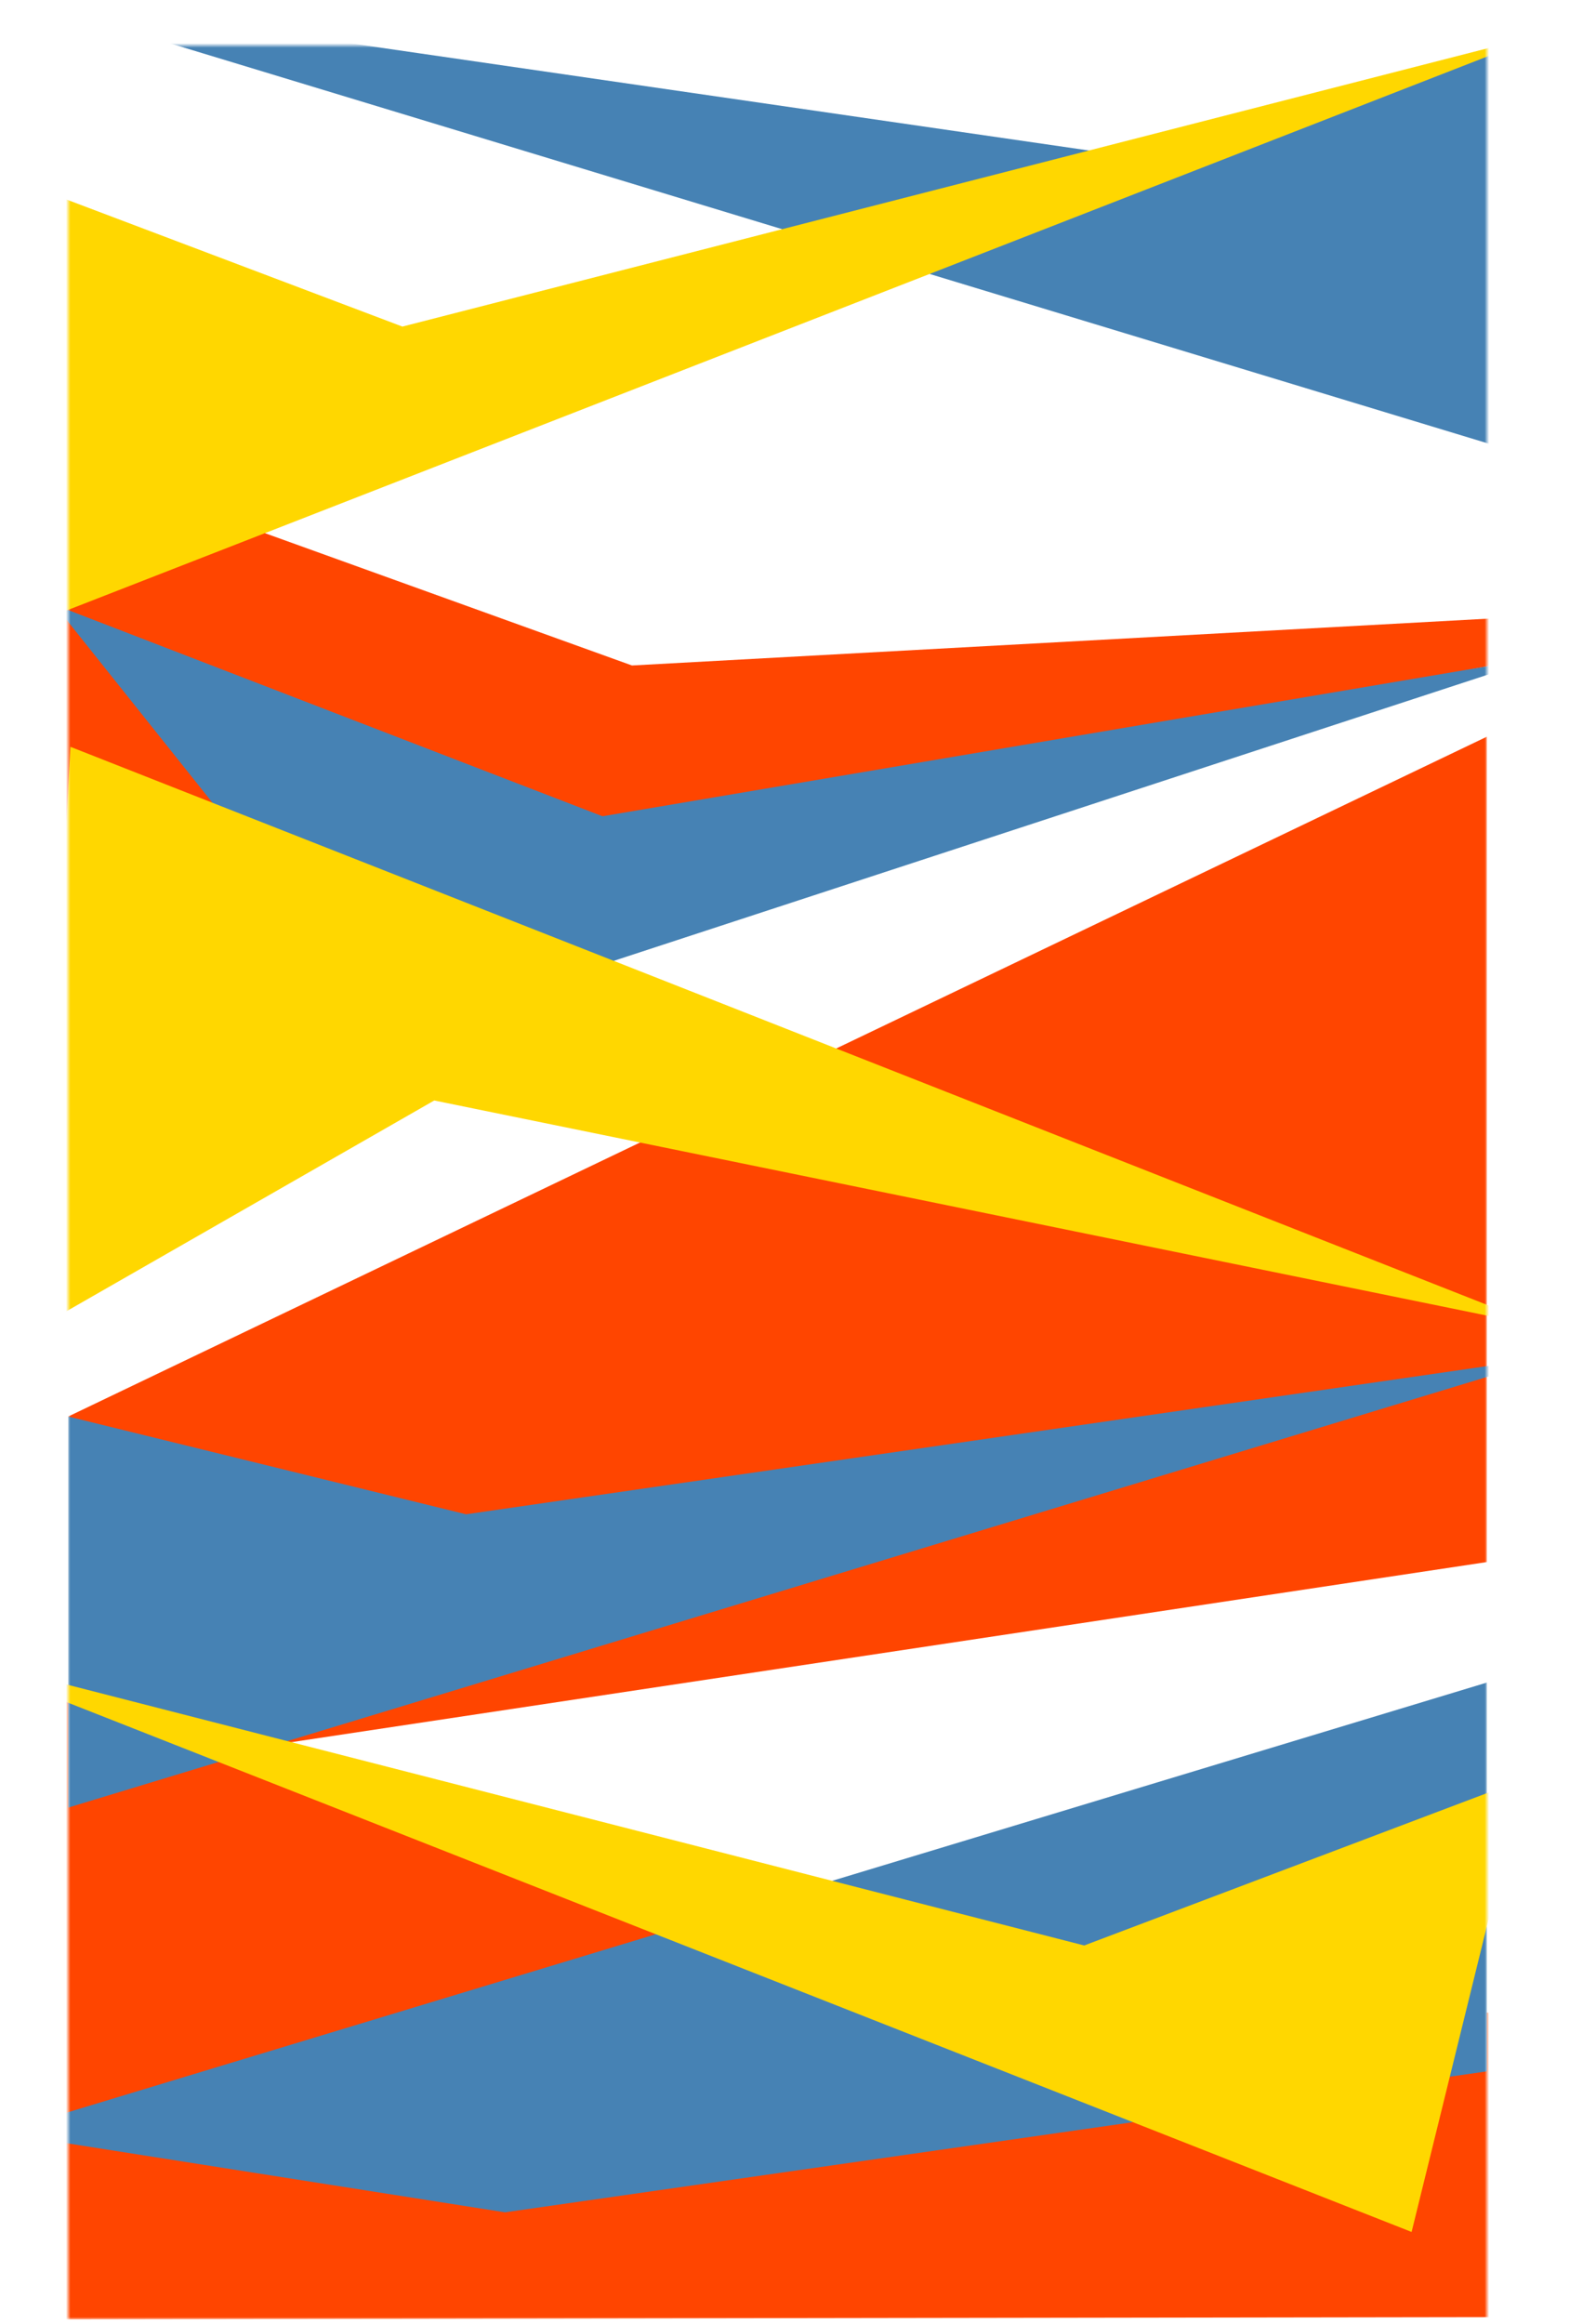 <svg width="351" height="511" viewBox="0 0 351 511" fill="none" xmlns="http://www.w3.org/2000/svg">
<mask id="mask0_3598_1914" style="mask-type:alpha" maskUnits="userSpaceOnUse" x="15" y="10" width="312" height="500">
<path d="M15 10H327V510H15V10Z" fill="#F5F5F5"/>
</mask>
<g mask="url(#mask0_3598_1914)">
<path d="M9.5 371L181.5 433L358.96 444.689L370.533 509.479L-32.488 510.114L9.5 371Z" fill="#FF4500"/>
<path d="M-33.012 84.343L138.988 146.343L328.021 136L328.021 146.343L-75 223.456L-33.012 84.343Z" fill="#FF4500"/>
<path d="M61.5 383.5L327 343.5L327 289.5L327 162L15 311.5L61.5 383.5Z" fill="#FF4500"/>
<path d="M327 370L0.055 469L111.055 486.5L327 455.5L327 370Z" fill="#4682B4"/>
<path d="M15 397.5L342.041 298.233L102.5 333L15 311.5L15 397.5Z" fill="#4682B4"/>
<path d="M327.991 97.742L0.95 -1.526L240.491 33.242L327.991 11.742L327.991 97.742Z" fill="#4682B4"/>
<path d="M87 227L339 144.5L132.5 179.5L12 133L87 227Z" fill="#4682B4"/>
<path d="M310.444 490.816L-13.557 363.195L238.443 427.817L334.943 391.317L310.444 490.816Z" fill="#FFD700"/>
<path d="M15.499 164.233L339.5 291.854L95.5 242L8.5 291.854L15.499 164.233Z" fill="#FFD700"/>
<path d="M14 134.5L340.5 7.195L88.5 71.817L-8 35.317L14 134.5Z" fill="#FFD700"/>
</g>
</svg>

